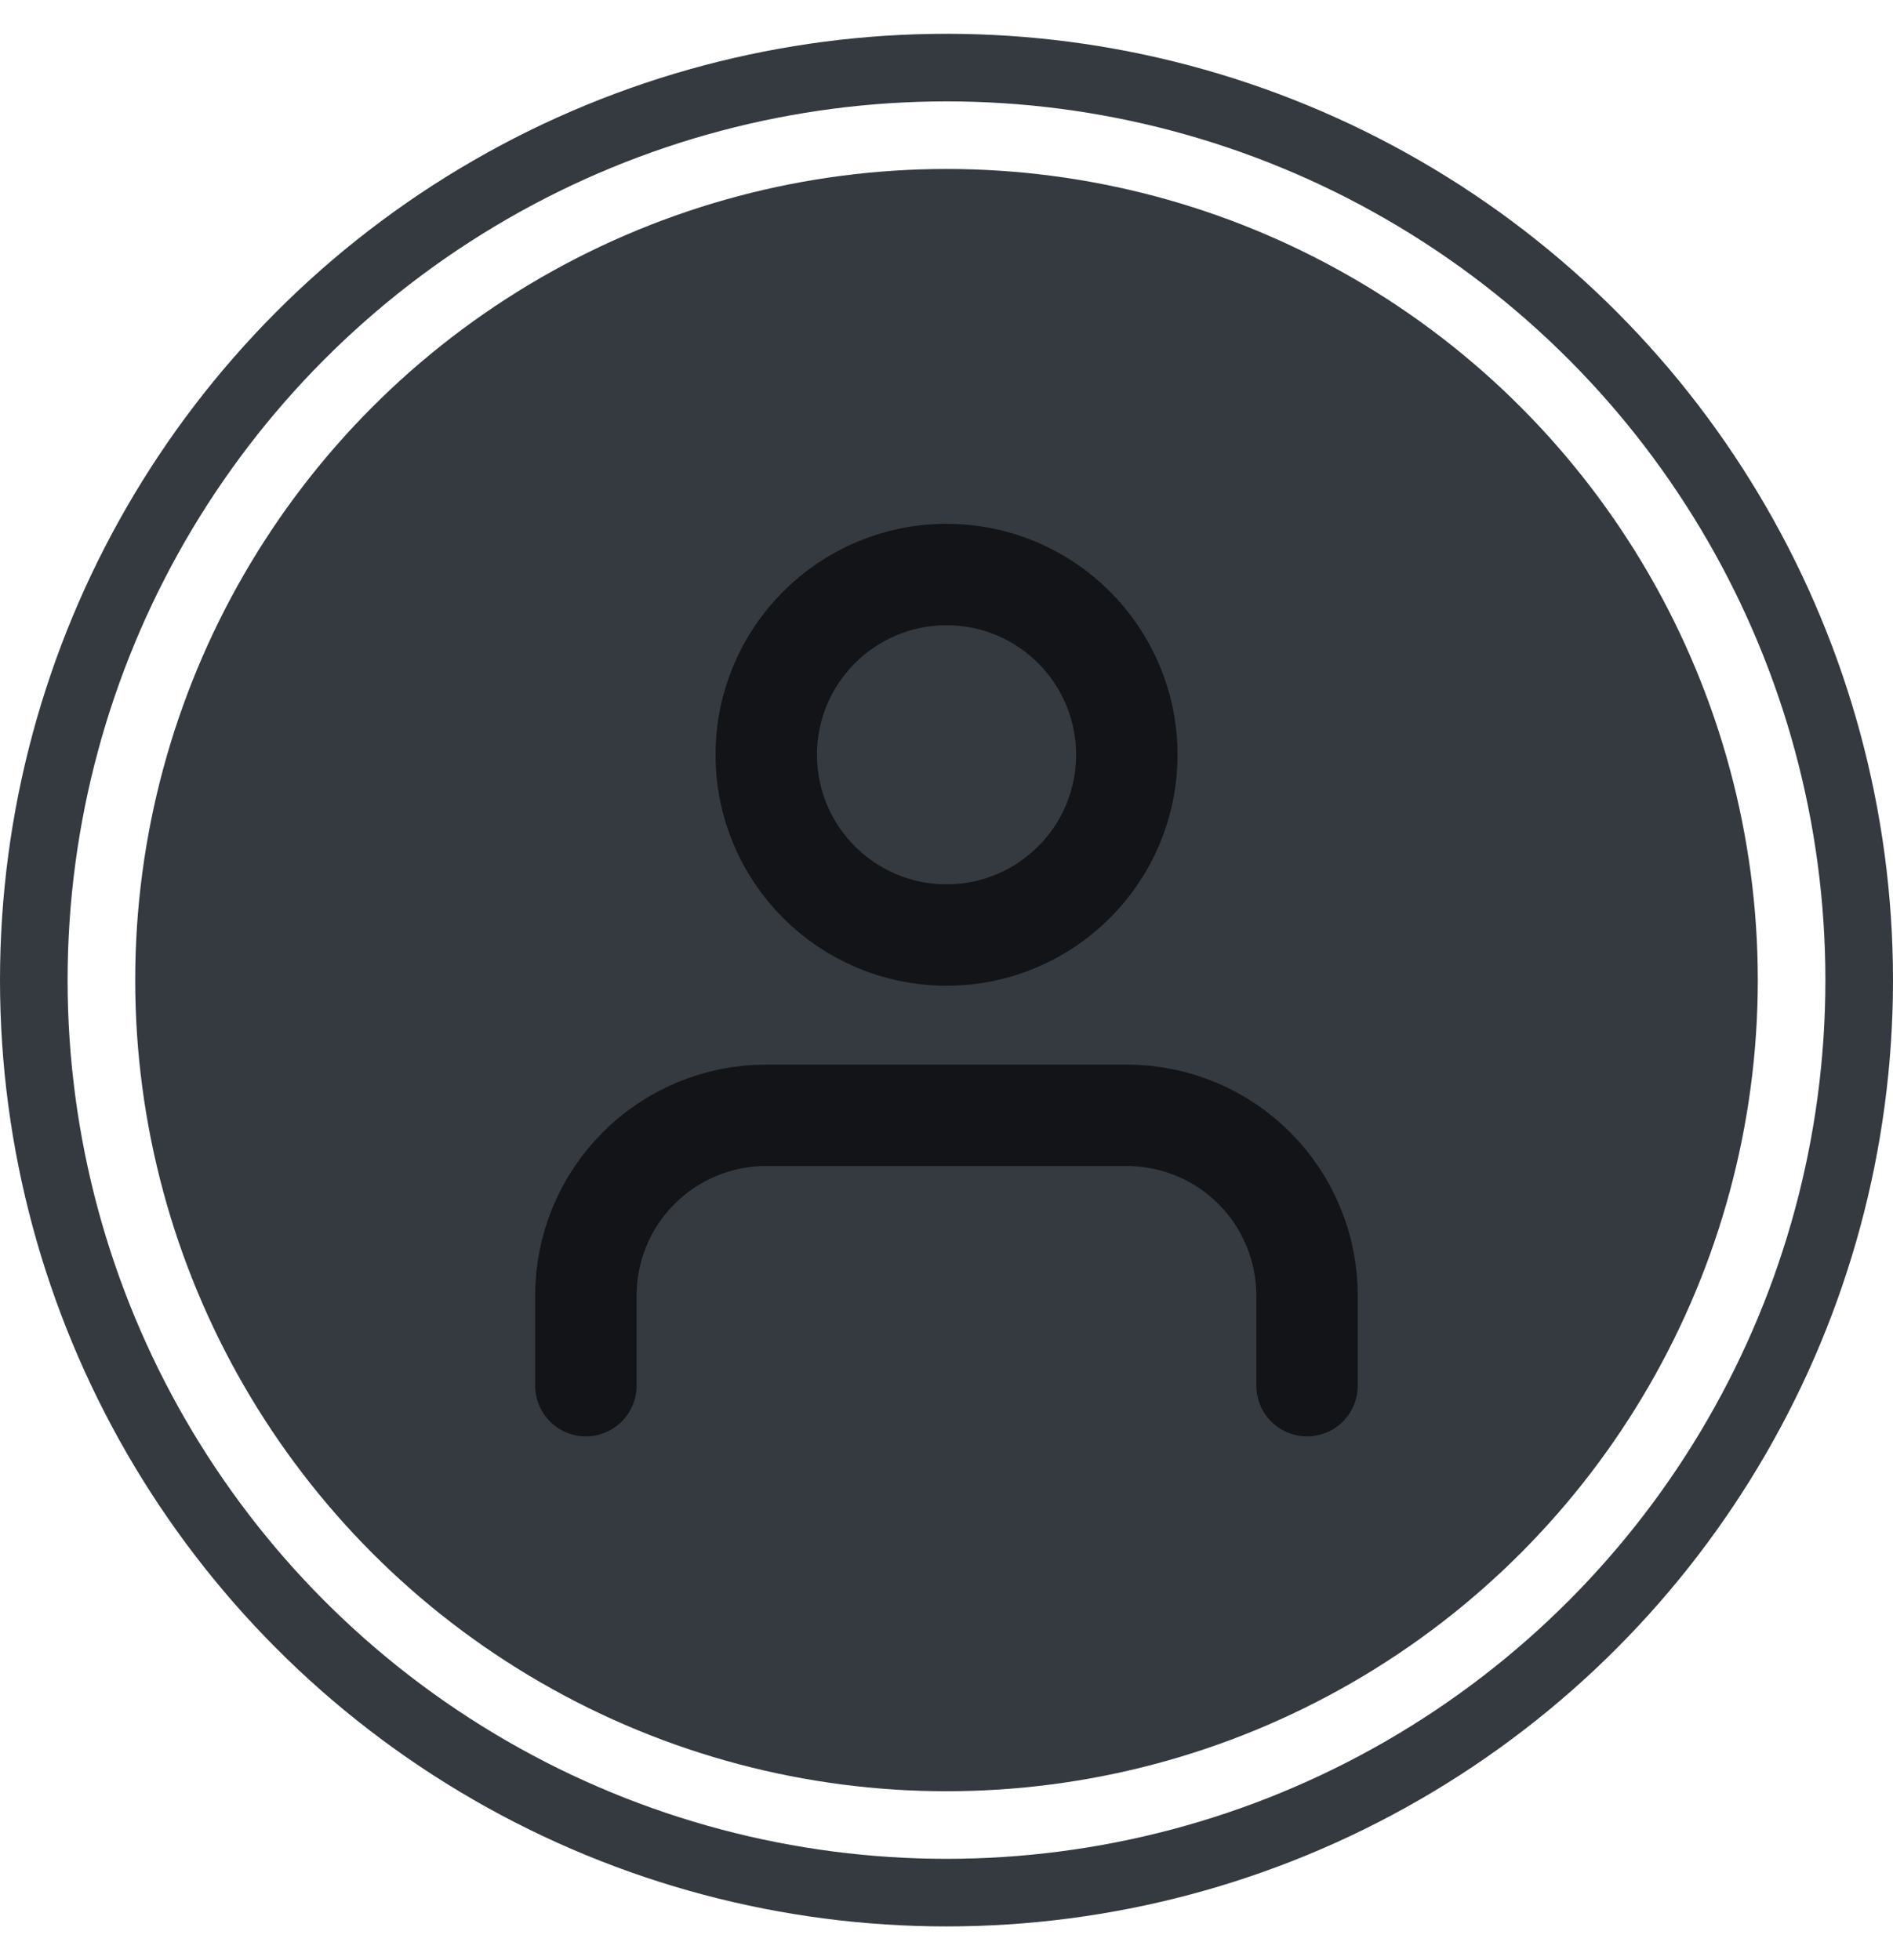 <svg width="28" height="29" viewBox="0 0 28 29" fill="none" xmlns="http://www.w3.org/2000/svg">
<circle cx="14" cy="14.5" r="12" fill="#343A40"/>
<circle cx="14" cy="14.5" r="13.5" stroke="#343A40"/>
<path d="M19.333 20.5V19.167C19.333 18.459 19.052 17.781 18.552 17.281C18.052 16.781 17.373 16.5 16.666 16.5H11.333C10.625 16.5 9.947 16.781 9.447 17.281C8.947 17.781 8.666 18.459 8.666 19.167V20.5" stroke="#121417" stroke-width="1.5" stroke-linecap="round" stroke-linejoin="round"/>
<path d="M14.001 13.833C15.473 13.833 16.667 12.639 16.667 11.167C16.667 9.694 15.473 8.5 14.001 8.5C12.528 8.5 11.334 9.694 11.334 11.167C11.334 12.639 12.528 13.833 14.001 13.833Z" stroke="#121417" stroke-width="1.5" stroke-linecap="round" stroke-linejoin="round"/>
</svg>
